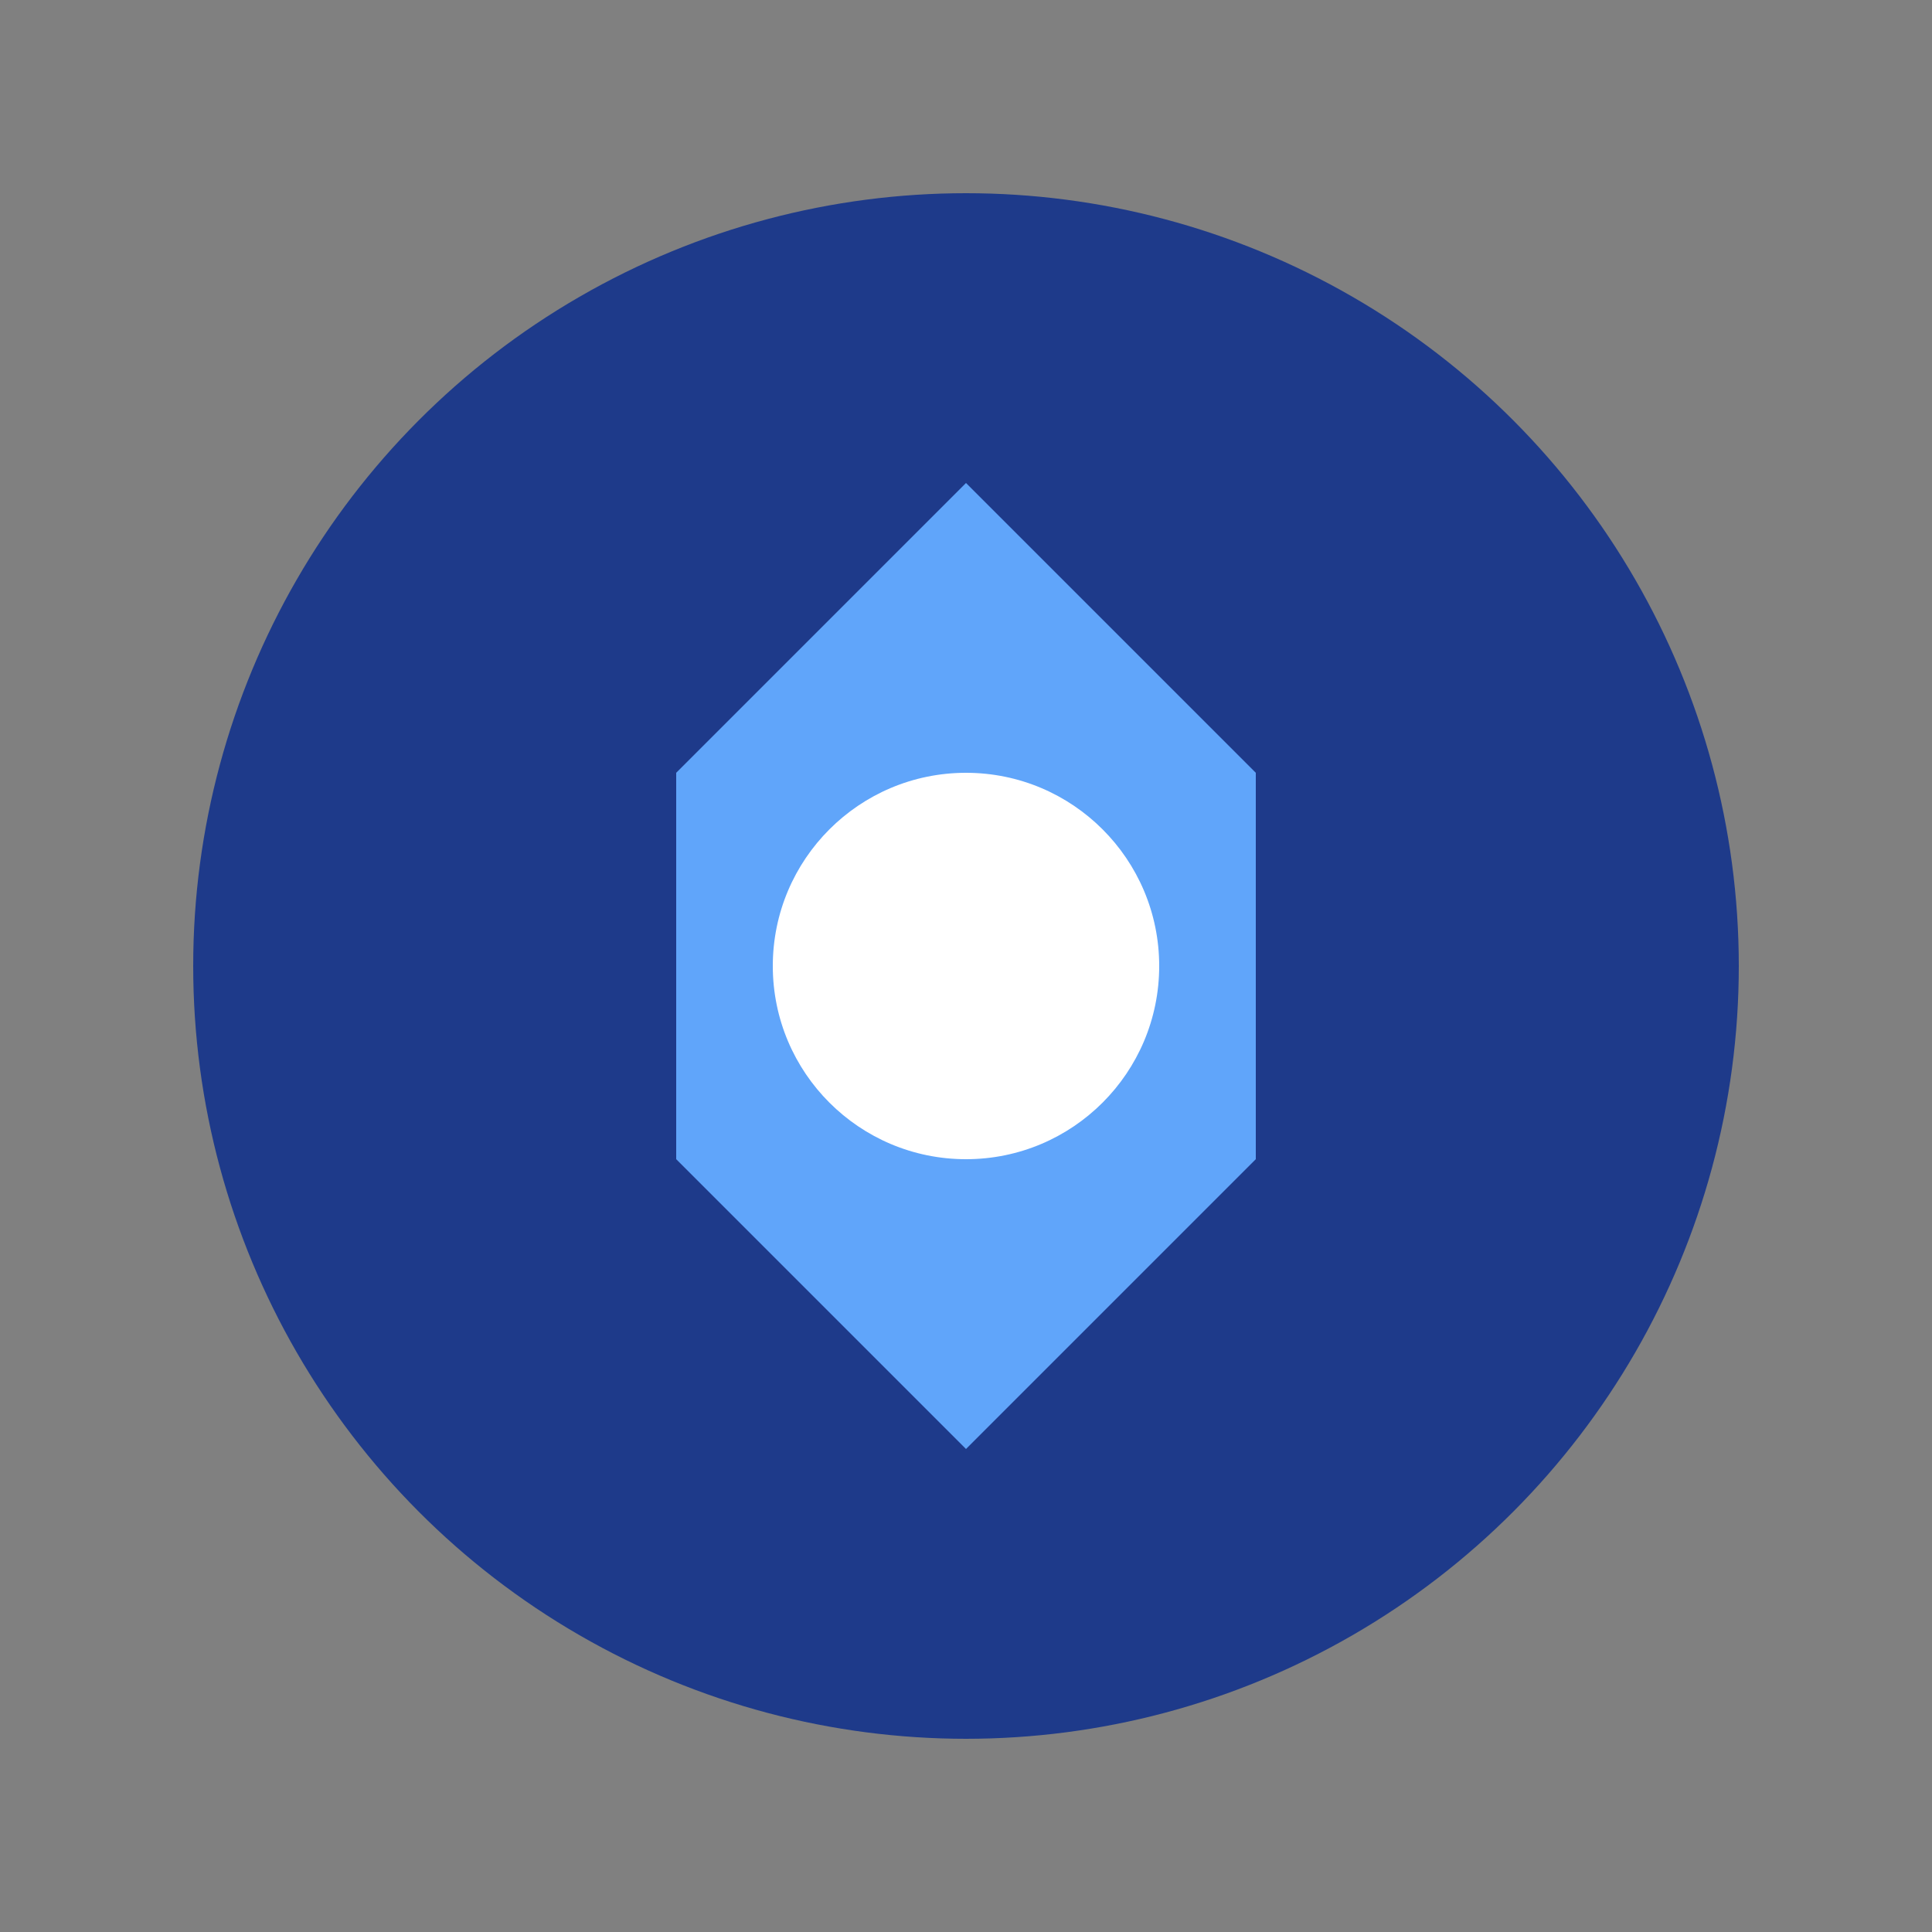 <svg width="200" height="200" viewBox="0 0 200 200" fill="none" xmlns="http://www.w3.org/2000/svg">
  <rect x="0" y="0" width="200" height="200" fill="#808080" stroke="none"/>
  <circle cx="100" cy="100" r="80" fill="#1E3A8A"/>
  <path d="M100 50 L130 80 L130 120 L100 150 L70 120 L70 80 Z" fill="#60A5FA"/>
  <circle cx="100" cy="100" r="20" fill="#FFFFFF"/>
</svg>